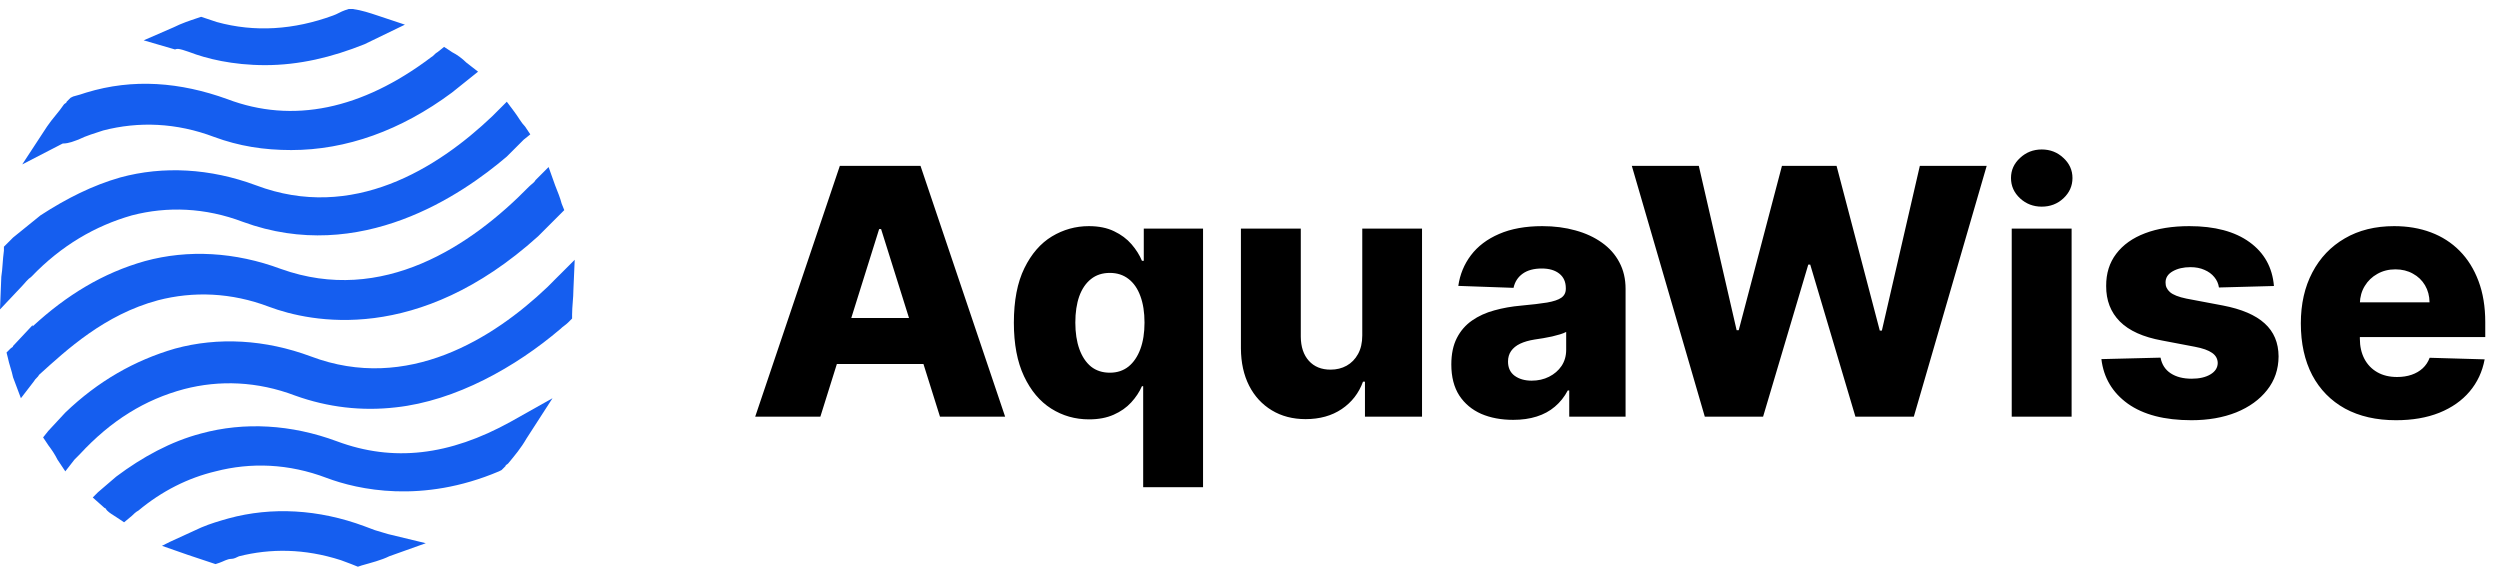 <svg width="174" height="40" viewBox="0 0 174 40" fill="none" xmlns="http://www.w3.org/2000/svg">
<path d="M57.097 29H52.562L58.452 11.546H64.068L69.957 29H65.423L61.324 15.943H61.188L57.097 29ZM56.492 22.131H65.969V25.335H56.492V22.131ZM79.565 33.909V26.878H79.479C79.303 27.281 79.053 27.659 78.729 28.011C78.406 28.364 77.999 28.648 77.511 28.864C77.028 29.079 76.457 29.188 75.798 29.188C74.832 29.188 73.954 28.938 73.164 28.438C72.374 27.938 71.744 27.188 71.272 26.188C70.8 25.188 70.565 23.946 70.565 22.463C70.565 20.923 70.809 19.656 71.298 18.662C71.786 17.668 72.425 16.932 73.215 16.454C74.011 15.977 74.866 15.739 75.781 15.739C76.468 15.739 77.056 15.858 77.545 16.097C78.033 16.329 78.437 16.631 78.755 17C79.073 17.369 79.315 17.753 79.479 18.151H79.607V15.909H83.732V33.909H79.565ZM77.246 25.94C77.752 25.94 78.184 25.798 78.542 25.514C78.9 25.224 79.175 24.818 79.369 24.296C79.562 23.773 79.658 23.159 79.658 22.454C79.658 21.739 79.562 21.122 79.369 20.605C79.181 20.088 78.906 19.69 78.542 19.412C78.184 19.134 77.752 18.994 77.246 18.994C76.729 18.994 76.292 19.136 75.934 19.421C75.576 19.704 75.303 20.105 75.116 20.622C74.934 21.139 74.843 21.75 74.843 22.454C74.843 23.159 74.937 23.773 75.124 24.296C75.312 24.818 75.582 25.224 75.934 25.514C76.292 25.798 76.729 25.94 77.246 25.94ZM94.814 23.349V15.909H98.973V29H95.001V26.562H94.865C94.575 27.364 94.081 28 93.382 28.472C92.689 28.938 91.851 29.171 90.868 29.171C89.976 29.171 89.192 28.966 88.516 28.557C87.84 28.148 87.314 27.577 86.939 26.844C86.564 26.105 86.374 25.241 86.368 24.253V15.909H90.535V23.435C90.541 24.145 90.729 24.704 91.098 25.114C91.467 25.523 91.97 25.727 92.606 25.727C93.021 25.727 93.394 25.636 93.723 25.454C94.058 25.267 94.322 24.997 94.516 24.645C94.715 24.287 94.814 23.855 94.814 23.349ZM105.316 29.222C104.481 29.222 103.739 29.082 103.092 28.804C102.45 28.52 101.941 28.094 101.566 27.526C101.197 26.952 101.012 26.233 101.012 25.369C101.012 24.642 101.14 24.028 101.396 23.528C101.651 23.028 102.004 22.622 102.452 22.31C102.901 21.997 103.418 21.761 104.004 21.602C104.589 21.438 105.214 21.327 105.879 21.27C106.623 21.202 107.222 21.131 107.677 21.057C108.131 20.977 108.461 20.866 108.665 20.724C108.876 20.577 108.981 20.369 108.981 20.102V20.06C108.981 19.622 108.83 19.284 108.529 19.046C108.228 18.807 107.822 18.688 107.31 18.688C106.759 18.688 106.316 18.807 105.981 19.046C105.646 19.284 105.433 19.614 105.342 20.034L101.498 19.898C101.612 19.102 101.904 18.392 102.376 17.767C102.853 17.136 103.506 16.642 104.336 16.284C105.171 15.921 106.174 15.739 107.344 15.739C108.18 15.739 108.95 15.838 109.654 16.037C110.359 16.23 110.972 16.514 111.495 16.889C112.018 17.259 112.421 17.713 112.705 18.253C112.995 18.793 113.14 19.409 113.14 20.102V29H109.219V27.176H109.117C108.884 27.619 108.586 27.994 108.222 28.301C107.864 28.608 107.441 28.838 106.952 28.991C106.469 29.145 105.924 29.222 105.316 29.222ZM106.603 26.494C107.052 26.494 107.455 26.403 107.813 26.222C108.177 26.04 108.467 25.79 108.683 25.472C108.898 25.148 109.006 24.773 109.006 24.347V23.102C108.887 23.165 108.742 23.222 108.572 23.273C108.407 23.324 108.225 23.372 108.026 23.418C107.827 23.463 107.623 23.503 107.413 23.537C107.202 23.571 107.001 23.602 106.808 23.631C106.415 23.693 106.08 23.79 105.802 23.921C105.529 24.051 105.319 24.222 105.171 24.432C105.029 24.636 104.958 24.881 104.958 25.165C104.958 25.597 105.112 25.926 105.418 26.153C105.731 26.381 106.126 26.494 106.603 26.494ZM118.654 29L113.575 11.546H118.237L120.87 22.983H121.015L124.023 11.546H127.825L130.833 23.009H130.978L133.62 11.546H138.273L133.202 29H129.137L125.992 18.415H125.856L122.711 29H118.654ZM140.016 29V15.909H144.184V29H140.016ZM142.104 14.383C141.519 14.383 141.016 14.19 140.596 13.804C140.175 13.412 139.965 12.94 139.965 12.389C139.965 11.844 140.175 11.378 140.596 10.992C141.016 10.599 141.519 10.403 142.104 10.403C142.695 10.403 143.198 10.599 143.613 10.992C144.033 11.378 144.244 11.844 144.244 12.389C144.244 12.94 144.033 13.412 143.613 13.804C143.198 14.19 142.695 14.383 142.104 14.383ZM158.266 19.906L154.439 20.009C154.399 19.736 154.291 19.494 154.115 19.284C153.939 19.068 153.709 18.901 153.425 18.781C153.146 18.656 152.822 18.594 152.453 18.594C151.97 18.594 151.558 18.69 151.217 18.884C150.882 19.077 150.717 19.338 150.723 19.668C150.717 19.923 150.82 20.145 151.03 20.332C151.246 20.52 151.629 20.671 152.18 20.784L154.703 21.261C156.01 21.511 156.982 21.926 157.618 22.506C158.26 23.085 158.584 23.852 158.589 24.807C158.584 25.704 158.317 26.486 157.788 27.151C157.266 27.815 156.55 28.332 155.641 28.702C154.732 29.065 153.692 29.247 152.521 29.247C150.652 29.247 149.178 28.864 148.098 28.097C147.024 27.324 146.411 26.29 146.257 24.994L150.374 24.892C150.464 25.369 150.7 25.733 151.081 25.983C151.462 26.233 151.947 26.358 152.538 26.358C153.072 26.358 153.507 26.259 153.842 26.06C154.178 25.861 154.348 25.597 154.354 25.267C154.348 24.972 154.217 24.736 153.962 24.56C153.706 24.378 153.305 24.236 152.76 24.134L150.476 23.699C149.163 23.46 148.186 23.02 147.544 22.378C146.902 21.73 146.584 20.906 146.589 19.906C146.584 19.031 146.817 18.284 147.288 17.665C147.76 17.04 148.43 16.562 149.3 16.233C150.169 15.903 151.195 15.739 152.376 15.739C154.149 15.739 155.547 16.111 156.57 16.855C157.592 17.594 158.158 18.611 158.266 19.906ZM166.761 29.247C165.391 29.247 164.21 28.977 163.215 28.438C162.227 27.892 161.465 27.116 160.931 26.111C160.403 25.099 160.138 23.898 160.138 22.506C160.138 21.153 160.406 19.972 160.94 18.96C161.474 17.943 162.227 17.153 163.198 16.591C164.17 16.023 165.315 15.739 166.633 15.739C167.565 15.739 168.417 15.883 169.19 16.173C169.962 16.463 170.63 16.892 171.192 17.46C171.755 18.028 172.192 18.73 172.505 19.565C172.817 20.395 172.974 21.347 172.974 22.421V23.46H161.596V21.04H169.096C169.09 20.597 168.985 20.202 168.781 19.855C168.576 19.509 168.295 19.239 167.937 19.046C167.585 18.847 167.178 18.747 166.718 18.747C166.252 18.747 165.835 18.852 165.465 19.062C165.096 19.267 164.803 19.548 164.587 19.906C164.371 20.259 164.258 20.659 164.246 21.108V23.571C164.246 24.105 164.352 24.574 164.562 24.977C164.772 25.375 165.07 25.685 165.457 25.906C165.843 26.128 166.303 26.239 166.837 26.239C167.207 26.239 167.542 26.188 167.843 26.085C168.144 25.983 168.403 25.832 168.619 25.634C168.835 25.435 168.996 25.19 169.104 24.901L172.931 25.011C172.772 25.869 172.423 26.616 171.883 27.253C171.349 27.884 170.647 28.375 169.778 28.727C168.908 29.074 167.903 29.247 166.761 29.247Z" fill="black"/>
<path d="M23.455 30.716C20.273 29.534 17 29.352 14 30.17C11.909 30.716 9.909 31.807 8.091 33.17L6.818 34.261L6.455 34.625L7.273 35.352C7.364 35.352 7.364 35.443 7.455 35.534C7.636 35.716 7.818 35.807 8.091 35.989L8.636 36.352L9.182 35.898C9.273 35.807 9.455 35.625 9.636 35.534C11.273 34.17 13.091 33.261 15 32.807C17.455 32.17 20.091 32.261 22.727 33.261C24.909 34.079 29.364 35.079 34.727 32.807L34.909 32.716L35.182 32.443C35.182 32.352 35.273 32.352 35.364 32.261C35.818 31.716 36.273 31.17 36.636 30.534L38.455 27.716L35.545 29.352C31.273 31.716 27.364 32.17 23.455 30.716Z" fill="#155EEF"/>
<path d="M11 20.898C13.455 20.262 16.091 20.352 18.727 21.352C21.636 22.443 29.091 23.989 37.455 16.443L38.818 15.08L38.909 14.989L39.273 14.625L39.091 14.171C39 13.807 38.818 13.352 38.636 12.898L38.182 11.625L37.273 12.534C37.182 12.716 37 12.807 36.818 12.989C32.818 17.08 26.636 21.262 19.546 18.716C16.364 17.534 13.091 17.352 10.091 18.171C7.182 18.989 4.636 20.534 2.273 22.716V22.625L0.909 24.08C0.909 24.171 0.818 24.171 0.727 24.262L0.455 24.534L0.546 24.898C0.636 25.352 0.818 25.807 0.909 26.262L1.455 27.716L2.364 26.534C2.455 26.352 2.636 26.262 2.727 26.08C4.636 24.352 7.273 21.898 11 20.898Z" fill="#155EEF"/>
<path d="M2.182 19.262C4.273 17.08 6.636 15.716 9.182 14.989C11.636 14.352 14.273 14.443 16.909 15.443C25.091 18.443 32.182 13.534 35.273 10.898L36.455 9.716L36.909 9.352L36.545 8.807C36.273 8.534 36.091 8.171 35.818 7.807L35.273 7.08L34.636 7.716C34.545 7.807 34.364 7.989 34.273 8.08C30.455 11.716 24.546 15.443 17.818 12.898C14.636 11.716 11.364 11.534 8.364 12.352C6.455 12.898 4.636 13.807 2.818 14.989L0.909 16.534C0.727 16.716 0.636 16.807 0.455 16.989L0.273 17.171V17.443C0.182 18.08 0.182 18.716 0.091 19.262L0 21.534L1.545 19.898C1.727 19.716 1.909 19.443 2.182 19.262Z" fill="#155EEF"/>
<path d="M26.091 36.898L25.909 37.443L26.091 36.898C25.818 36.807 25.636 36.716 25.363 36.625C22.182 35.443 18.909 35.261 15.909 36.08C15.273 36.261 14.636 36.443 14 36.716L11.818 37.716L11.273 37.989L13.091 38.625C13.636 38.807 14.182 38.989 14.727 39.17L15 39.261L15.273 39.17C15.545 39.08 15.818 38.898 16.091 38.898C16.273 38.898 16.454 38.807 16.636 38.716C18.818 38.17 21.182 38.17 23.727 38.989C24 39.08 24.182 39.17 24.454 39.261L24.909 39.443L25.182 39.352C25.818 39.17 26.545 38.989 27.091 38.716L29.636 37.807L27 37.17C26.727 37.08 26.363 36.989 26.091 36.898Z" fill="#155EEF"/>
<path d="M40 18.08L38.636 19.443C38.455 19.625 38.273 19.807 38.091 19.989C34.364 23.534 28.364 27.352 21.636 24.807C18.454 23.625 15.182 23.443 12.182 24.262C9.364 25.08 6.818 26.534 4.545 28.716L3.364 29.989L3 30.443L3.364 30.989C3.636 31.352 3.818 31.625 4 31.989L4.545 32.807L5.182 31.989C5.273 31.898 5.455 31.716 5.545 31.625C7.727 29.262 10.091 27.807 12.818 27.08C15.273 26.443 17.909 26.534 20.545 27.534C22.818 28.352 25.182 28.625 27.546 28.352C31.727 27.898 35.909 25.534 39 22.898C39.182 22.716 39.364 22.625 39.545 22.443L39.818 22.171V21.898C39.818 21.352 39.909 20.716 39.909 20.171L40 18.08Z" fill="#155EEF"/>
<path d="M5.455 9.716L5.182 9.171L5.455 9.716C6 9.444 6.637 9.262 7.182 9.08C9.637 8.444 12.273 8.534 14.909 9.534C16.637 10.171 18.364 10.444 20.273 10.444C24.091 10.444 27.909 9.08 31.455 6.444L32.818 5.353L33.273 4.989L32.455 4.353C32.182 4.08 31.818 3.807 31.455 3.625L30.909 3.262L30.455 3.625C30.273 3.716 30.182 3.898 30 3.989C25.182 7.625 20.364 8.625 15.818 6.898C12.546 5.716 9.273 5.444 6 6.444C5.727 6.534 5.455 6.625 5.091 6.716L4.909 6.807L4.637 7.08C4.637 7.171 4.546 7.171 4.455 7.262C4.091 7.807 3.637 8.262 3.273 8.807L1.546 11.444L4.364 9.989C4.818 9.989 5.182 9.807 5.455 9.716Z" fill="#155EEF"/>
<path d="M12.909 3.534L13.182 3.625C14.364 4.08 16.182 4.534 18.455 4.534C20.818 4.534 23.091 3.989 25.364 3.08L28.182 1.716L26.273 1.08C25.727 0.898 25.182 0.716 24.546 0.625H24.273L24 0.716C23.727 0.807 23.454 0.989 23.182 1.08C20.454 2.08 17.727 2.261 15.091 1.534C14.818 1.443 14.546 1.352 14.273 1.261L14 1.17L13.727 1.261C13.182 1.443 12.636 1.625 12.091 1.898L10 2.807L12.182 3.443C12.364 3.352 12.636 3.443 12.909 3.534Z" fill="#155EEF"/>
</svg>
